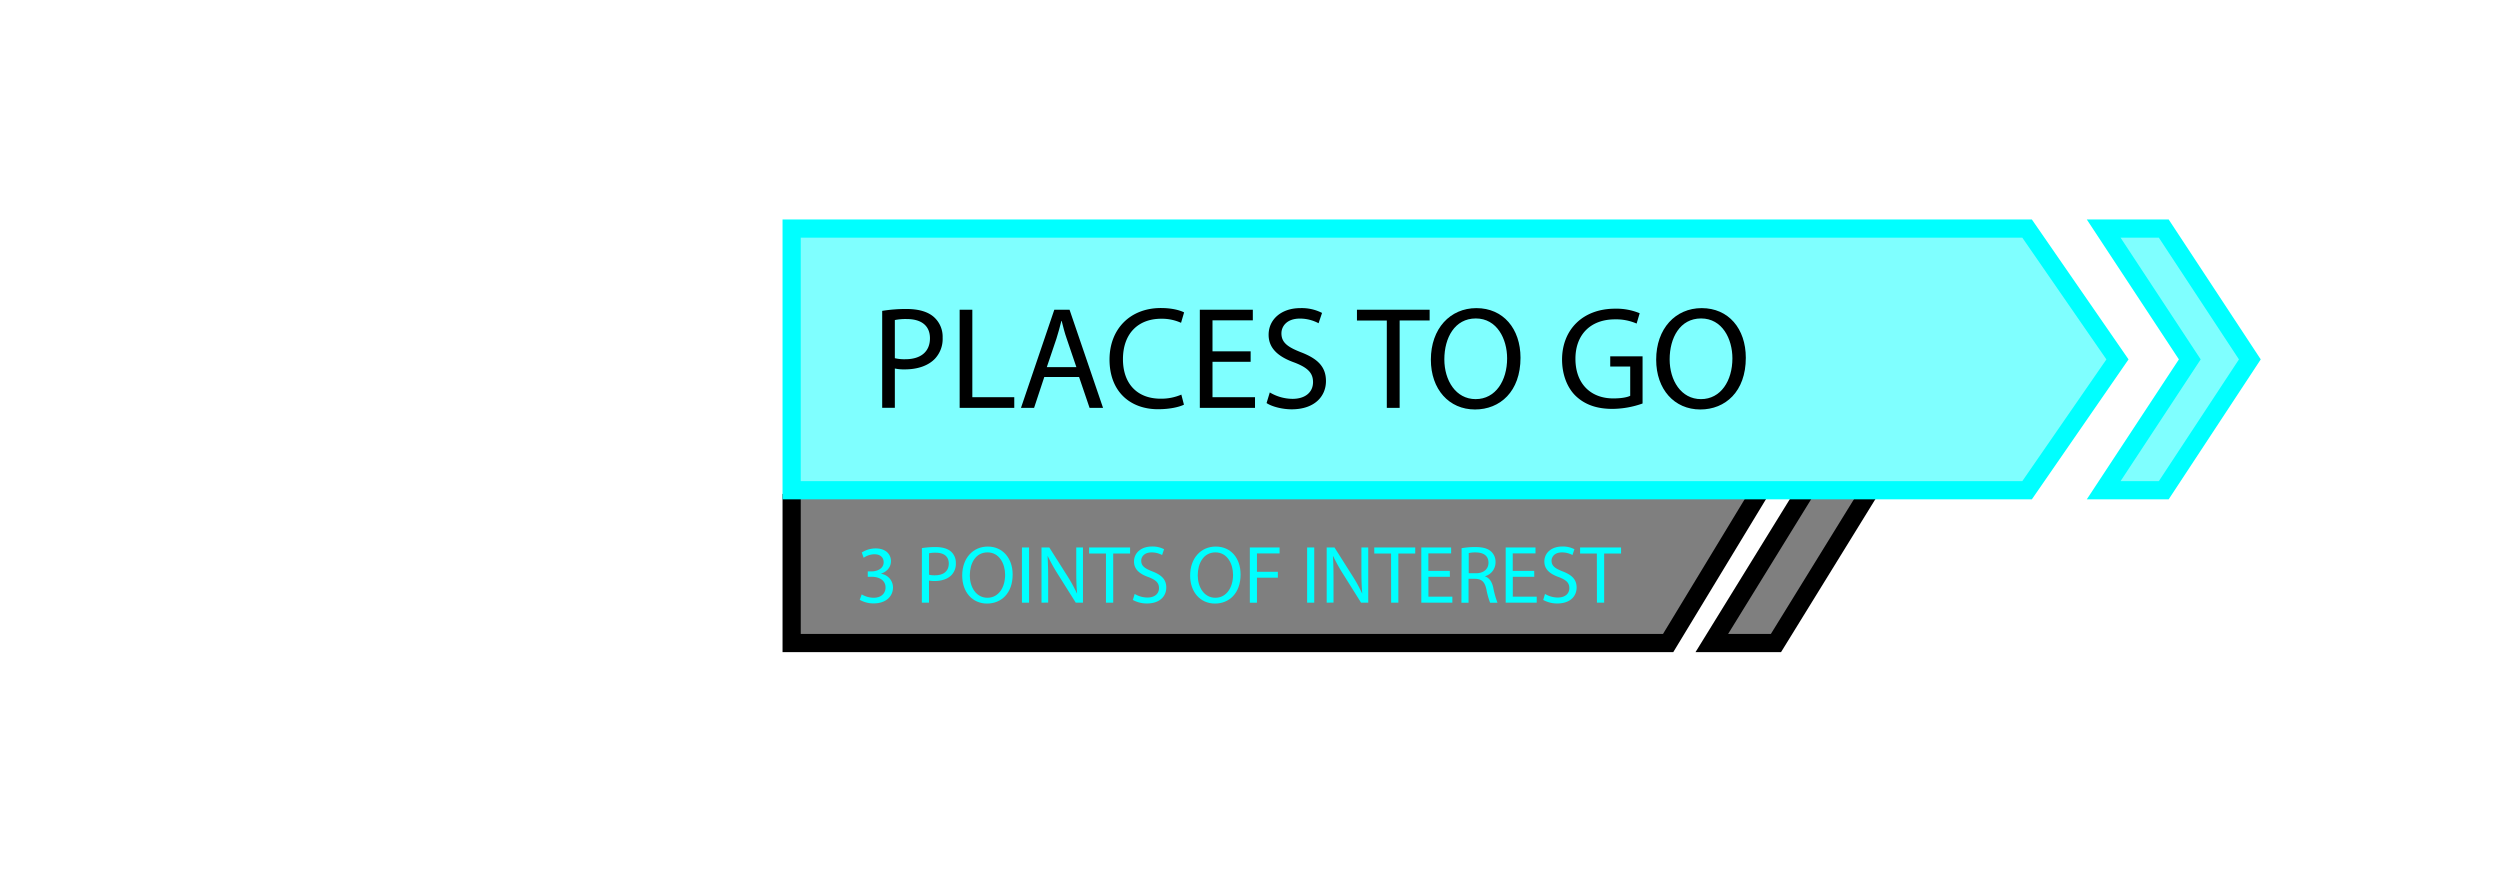 <svg xmlns="http://www.w3.org/2000/svg" viewBox="0 0 1098.6 383.15">
  <defs>
    <style>
      .cls-1, .cls-2 {
        opacity: 0.5;
      }

      .cls-2, .cls-5 {
        fill: aqua;
      }

      .cls-3, .cls-4 {
        fill: none;
        stroke-miterlimit: 10;
        stroke-width: 8px;
      }

      .cls-3 {
        stroke: #000;
      }

      .cls-4 {
        stroke: aqua;
      }
    </style>
  </defs>
  <g id="UI">
    <polygon class="cls-1" points="820.84 215.43 792.64 215.43 752.24 282.57 780.43 282.57 820.84 215.43"/>
    <polygon class="cls-2" points="950.84 100.44 988.67 157.93 950.84 215.43 924.44 215.43 962.28 157.93 924.44 100.44 950.84 100.44"/>
    <polygon class="cls-1" points="732.05 282.57 346.88 282.57 346.88 252.96 346.88 217.04 771.77 217.04 732.05 282.57"/>
    <polygon class="cls-2" points="890.78 215.43 347.88 215.43 347.88 100.44 890.78 100.44 930.5 157.93 890.78 215.43"/>
    <polyline class="cls-3" points="772.77 217.04 733.05 282.57 347.88 282.57 347.88 252.96 347.88 217.04"/>
    <polyline class="cls-3" points="792.64 217.04 752.24 282.57 780.43 282.57 820.84 217.04"/>
    <polygon class="cls-4" points="890.78 215.43 347.88 215.43 347.88 100.44 890.78 100.44 930.5 157.93 890.78 215.43"/>
    <polygon class="cls-4" points="950.84 100.44 988.67 157.93 950.84 215.43 924.44 215.43 962.28 157.93 924.44 100.44 950.84 100.44"/>
    <g>
      <path d="M387.67,136.61a65.27,65.27,0,0,1,10.68-.83c5.51,0,9.54,1.28,12.1,3.59a11.57,11.57,0,0,1,3.78,9,12.72,12.72,0,0,1-3.33,9.21c-2.95,3.14-7.75,4.74-13.19,4.74a19.2,19.2,0,0,1-4.48-.38v17.27h-5.56Zm5.56,20.8a18.73,18.73,0,0,0,4.61.45c6.72,0,10.82-3.26,10.82-9.22,0-5.69-4-8.44-10.18-8.44a23.9,23.9,0,0,0-5.25.44Z"/>
      <path d="M421.71,136.1h5.57v38.46h18.43v4.67h-24Z"/>
      <path d="M458.9,165.67l-4.48,13.56h-5.76l14.65-43.13H470l14.72,43.13H478.8l-4.61-13.56ZM473,161.32l-4.22-12.42c-1-2.82-1.6-5.38-2.24-7.87h-.13c-.64,2.56-1.35,5.18-2.18,7.81l-4.22,12.48Z"/>
      <path d="M520.27,177.83c-2,1-6.14,2-11.39,2-12.16,0-21.31-7.68-21.31-21.82,0-13.5,9.15-22.65,22.53-22.65,5.37,0,8.76,1.15,10.24,1.92L519,141.86a20.33,20.33,0,0,0-8.7-1.79c-10.11,0-16.83,6.46-16.83,17.79,0,10.56,6.08,17.34,16.57,17.34a22.27,22.27,0,0,0,9.09-1.79Z"/>
      <path d="M549.58,159H532.82v15.55H551.5v4.67H527.25V136.1h23.29v4.67H532.82V154.4h16.76Z"/>
      <path d="M558,172.45a19.66,19.66,0,0,0,10,2.82c5.7,0,9-3,9-7.36,0-4-2.31-6.34-8.13-8.58-7-2.49-11.39-6.14-11.39-12.22,0-6.72,5.56-11.71,13.95-11.71a19.57,19.57,0,0,1,9.53,2.11l-1.53,4.54a17.28,17.28,0,0,0-8.19-2.05c-5.89,0-8.13,3.52-8.13,6.47,0,4,2.62,6,8.57,8.32,7.3,2.81,11,6.33,11,12.67,0,6.65-4.93,12.41-15.1,12.41-4.16,0-8.71-1.21-11-2.75Z"/>
      <path d="M609.42,140.84H596.3V136.1h31.94v4.74H615.06v38.39h-5.64Z"/>
      <path d="M668.17,157.22c0,14.85-9,22.72-20,22.72-11.39,0-19.39-8.83-19.39-21.89,0-13.69,8.51-22.65,20-22.65C660.56,135.4,668.17,144.42,668.17,157.22Zm-33.47.7c0,9.22,5,17.47,13.76,17.47s13.83-8.12,13.83-17.91c0-8.58-4.48-17.54-13.76-17.54S634.7,148.45,634.7,157.92Z"/>
      <path d="M721.81,177.31a40.13,40.13,0,0,1-13.25,2.37c-6.53,0-11.9-1.66-16.13-5.69-3.71-3.59-6-9.35-6-16.07.06-12.86,8.89-22.27,23.35-22.27a26.61,26.61,0,0,1,10.76,2l-1.35,4.54a22.39,22.39,0,0,0-9.53-1.85c-10.5,0-17.35,6.52-17.35,17.34s6.59,17.4,16.64,17.4c3.65,0,6.15-.51,7.43-1.15V161.06H707.6v-4.48h14.21Z"/>
      <path d="M767.18,157.22c0,14.85-9,22.72-20,22.72-11.39,0-19.39-8.83-19.39-21.89,0-13.69,8.51-22.65,20-22.65C759.57,135.4,767.18,144.42,767.18,157.22Zm-33.47.7c0,9.22,5,17.47,13.76,17.47s13.82-8.12,13.82-17.91c0-8.58-4.48-17.54-13.76-17.54S733.71,148.45,733.71,157.92Z"/>
    </g>
    <g>
      <path class="cls-5" d="M378.67,261.2a10.51,10.51,0,0,0,5.18,1.48c4.07,0,5.33-2.6,5.29-4.54,0-3.27-3-4.68-6.05-4.68h-1.76v-2.37h1.76c2.31,0,5.22-1.19,5.22-4,0-1.88-1.19-3.53-4.1-3.53a8.61,8.61,0,0,0-4.68,1.55l-.83-2.31a11.14,11.14,0,0,1,6.12-1.8c4.61,0,6.7,2.74,6.7,5.58,0,2.41-1.44,4.47-4.32,5.51v.07a6.1,6.1,0,0,1,5.22,6c0,3.75-2.92,7-8.53,7a12,12,0,0,1-6.09-1.58Z"/>
      <path class="cls-5" d="M405.12,240.86a36.85,36.85,0,0,1,6-.46c3.09,0,5.36.72,6.8,2a6.53,6.53,0,0,1,2.12,5.08,7.12,7.12,0,0,1-1.87,5.18c-1.65,1.76-4.35,2.66-7.41,2.66a10.78,10.78,0,0,1-2.52-.21v9.72h-3.14Zm3.14,11.7a10.44,10.44,0,0,0,2.59.25c3.78,0,6.08-1.83,6.08-5.18,0-3.2-2.27-4.75-5.72-4.75a13.39,13.39,0,0,0-2.95.25Z"/>
      <path class="cls-5" d="M445,252.45c0,8.35-5.08,12.78-11.27,12.78-6.4,0-10.9-5-10.9-12.31,0-7.7,4.78-12.74,11.26-12.74S445,245.25,445,252.45Zm-18.83.4c0,5.18,2.81,9.83,7.74,9.83s7.78-4.57,7.78-10.08c0-4.83-2.52-9.86-7.74-9.86S426.18,247.52,426.18,252.85Z"/>
      <path class="cls-5" d="M452.21,240.58v24.26h-3.13V240.58Z"/>
      <path class="cls-5" d="M457.68,264.84V240.58h3.42l7.78,12.27a68.24,68.24,0,0,1,4.35,7.88l.08,0c-.29-3.24-.36-6.19-.36-10V240.58h2.95v24.26h-3.17L465,252.53a79.38,79.38,0,0,1-4.54-8.1l-.11,0c.18,3.06.26,6,.26,10v10.37Z"/>
      <path class="cls-5" d="M486,243.24H478.6v-2.66h18v2.66h-7.41v21.6H486Z"/>
      <path class="cls-5" d="M498.62,261a11.1,11.1,0,0,0,5.61,1.58c3.2,0,5.08-1.69,5.08-4.14,0-2.26-1.3-3.56-4.57-4.82-4-1.4-6.41-3.45-6.41-6.87,0-3.78,3.13-6.59,7.85-6.59a11,11,0,0,1,5.36,1.19l-.87,2.55a9.67,9.67,0,0,0-4.6-1.15c-3.31,0-4.57,2-4.57,3.64,0,2.26,1.47,3.38,4.82,4.68,4.1,1.58,6.19,3.56,6.19,7.12,0,3.75-2.77,7-8.49,7a12.63,12.63,0,0,1-6.2-1.55Z"/>
      <path class="cls-5" d="M545.16,252.45c0,8.35-5.07,12.78-11.27,12.78-6.4,0-10.9-5-10.9-12.31,0-7.7,4.79-12.74,11.26-12.74C540.88,240.18,545.16,245.25,545.16,252.45Zm-18.82.4c0,5.18,2.8,9.83,7.73,9.83s7.78-4.57,7.78-10.08c0-4.83-2.52-9.86-7.74-9.86S526.34,247.52,526.34,252.85Z"/>
      <path class="cls-5" d="M549.23,240.58H562.3v2.62h-9.94v8.07h9.18v2.59h-9.18v11h-3.13Z"/>
      <path class="cls-5" d="M577.53,240.58v24.26H574.4V240.58Z"/>
      <path class="cls-5" d="M583,264.84V240.58h3.42l7.77,12.27a68.42,68.42,0,0,1,4.36,7.88l.07,0c-.29-3.24-.36-6.19-.36-10V240.58h3v24.26h-3.16l-7.71-12.31a77.38,77.38,0,0,1-4.53-8.1l-.11,0c.18,3.06.25,6,.25,10v10.37Z"/>
      <path class="cls-5" d="M611.29,243.24h-7.38v-2.66h18v2.66h-7.42v21.6h-3.17Z"/>
      <path class="cls-5" d="M637.14,253.46h-9.43v8.75h10.51v2.63H624.58V240.58h13.1v2.62h-10v7.67h9.43Z"/>
      <path class="cls-5" d="M642.29,240.9a33,33,0,0,1,6-.5c3.35,0,5.51.61,7,2a6.08,6.08,0,0,1,1.91,4.61,6.36,6.36,0,0,1-4.57,6.19v.11c1.87.65,3,2.38,3.56,4.9a39.11,39.11,0,0,0,1.87,6.66h-3.24a32.85,32.85,0,0,1-1.62-5.8c-.72-3.35-2-4.61-4.86-4.71h-3v10.51h-3.13Zm3.13,11h3.21c3.34,0,5.47-1.84,5.47-4.61,0-3.13-2.27-4.5-5.58-4.53a12.63,12.63,0,0,0-3.1.29Z"/>
      <path class="cls-5" d="M674.22,253.46h-9.43v8.75H675.3v2.63H661.66V240.58h13.1v2.62h-10v7.67h9.43Z"/>
      <path class="cls-5" d="M678.94,261a11.1,11.1,0,0,0,5.61,1.58c3.21,0,5.08-1.69,5.08-4.14,0-2.26-1.3-3.56-4.57-4.82-4-1.4-6.41-3.45-6.41-6.87,0-3.78,3.13-6.59,7.85-6.59a11,11,0,0,1,5.36,1.19l-.86,2.55a9.75,9.75,0,0,0-4.61-1.15c-3.31,0-4.57,2-4.57,3.64,0,2.26,1.47,3.38,4.82,4.68,4.1,1.58,6.19,3.56,6.19,7.12,0,3.75-2.77,7-8.49,7a12.56,12.56,0,0,1-6.19-1.55Z"/>
      <path class="cls-5" d="M701.72,243.24h-7.37v-2.66h18v2.66h-7.42v21.6h-3.17Z"/>
    </g>
  </g>
</svg>
